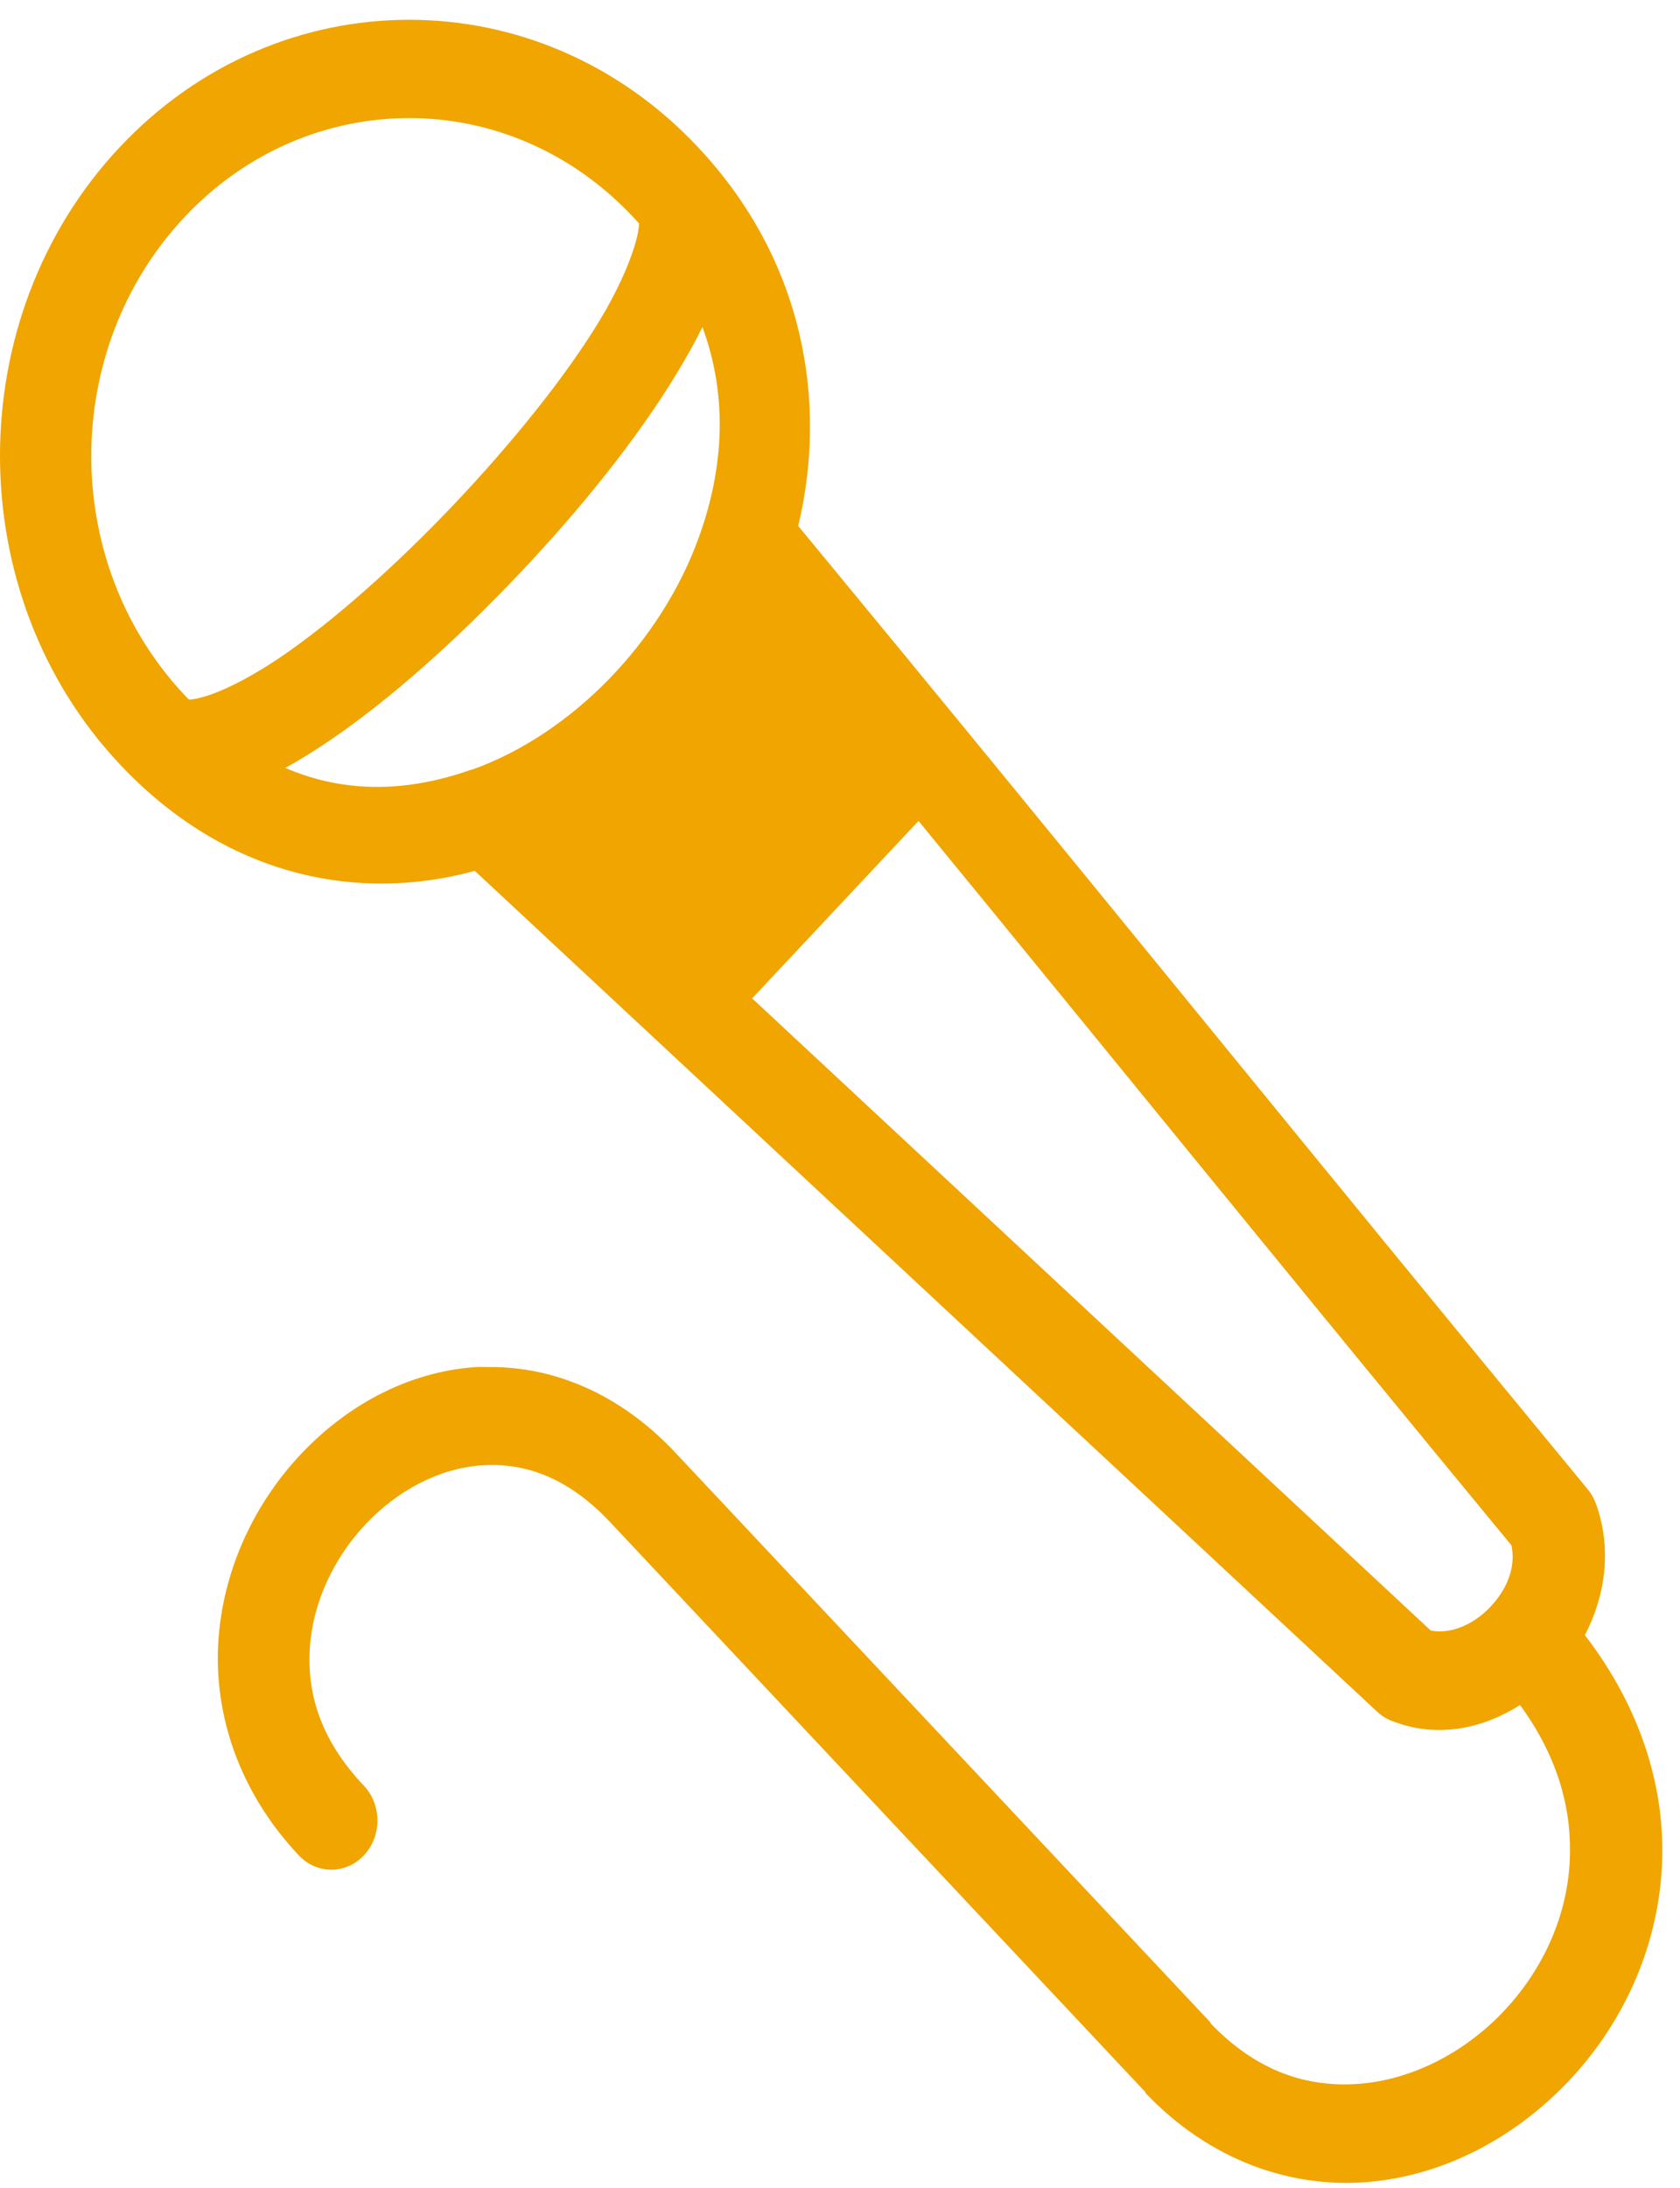 <svg width="53" height="69" viewBox="0 0 53 69" fill="none" xmlns="http://www.w3.org/2000/svg">
<path fill-rule="evenodd" clip-rule="evenodd" d="M12.91 0.624C9.603 0.623 6.29 1.964 3.774 4.645C-1.258 10.005 -1.258 18.745 3.774 24.098C7.119 27.661 11.302 28.476 14.978 27.465L43.454 53.992C43.594 54.12 43.756 54.219 43.931 54.283C45.351 54.834 46.779 54.517 47.954 53.774C49.202 55.483 49.597 57.157 49.522 58.692C49.434 60.489 48.638 62.178 47.408 63.464C46.179 64.751 44.539 65.584 42.909 65.717C41.281 65.85 39.664 65.357 38.182 63.803C38.182 63.803 38.182 63.781 38.182 63.779L21.296 45.804C19.535 43.928 17.424 43.091 15.41 43.115C15.275 43.115 15.134 43.106 15.001 43.115C12.87 43.265 10.934 44.325 9.478 45.877C8.022 47.428 7.028 49.517 6.887 51.788C6.747 54.059 7.532 56.497 9.41 58.498C9.545 58.646 9.706 58.763 9.884 58.844C10.062 58.925 10.253 58.966 10.447 58.967C10.64 58.968 10.832 58.928 11.01 58.849C11.189 58.77 11.351 58.654 11.487 58.507C11.623 58.361 11.73 58.187 11.802 57.995C11.874 57.804 11.91 57.599 11.907 57.393C11.904 57.187 11.863 56.984 11.785 56.795C11.708 56.606 11.595 56.436 11.455 56.294C10.099 54.849 9.686 53.4 9.774 51.981C9.862 50.563 10.518 49.152 11.524 48.081C12.529 47.01 13.85 46.31 15.183 46.216C16.515 46.122 17.894 46.563 19.25 48.008L36.136 65.984C36.136 65.992 36.136 66 36.136 66.008C38.184 68.159 40.742 69.014 43.136 68.818C45.529 68.622 47.765 67.436 49.454 65.669C51.143 63.901 52.301 61.503 52.431 58.837C52.548 56.447 51.793 53.901 49.999 51.569C50.633 50.352 50.873 48.861 50.34 47.403C50.275 47.233 50.183 47.078 50.067 46.943C41.264 36.279 33.948 27.197 25.182 16.588C26.119 12.665 25.362 8.196 22.023 4.645C19.511 1.965 16.216 0.624 12.91 0.624ZM12.91 3.724C15.467 3.724 18.022 4.762 19.978 6.849C20.04 6.916 20.1 6.976 20.16 7.043C20.16 7.131 20.146 7.356 20 7.818C19.813 8.411 19.447 9.235 18.91 10.12C17.836 11.89 16.146 13.985 14.319 15.91C12.492 17.834 10.514 19.596 8.842 20.731C8.005 21.298 7.241 21.692 6.683 21.893C6.242 22.052 6.023 22.06 5.956 22.063C5.908 22.014 5.866 21.968 5.819 21.918C1.901 17.75 1.899 11.026 5.819 6.849C7.779 4.761 10.353 3.724 12.91 3.724ZM22.16 10.314C22.974 12.522 22.828 14.787 22.046 16.951C20.853 20.251 18.042 23.143 14.91 24.267C14.879 24.274 14.849 24.282 14.819 24.291C12.908 24.96 10.93 25.051 9.001 24.219C9.458 23.969 9.933 23.67 10.41 23.347C12.341 22.036 14.419 20.163 16.364 18.114C18.309 16.064 20.096 13.845 21.341 11.791C21.647 11.287 21.923 10.799 22.16 10.314ZM28.977 25.891C35.221 33.508 41.016 40.66 47.681 48.735C47.828 49.396 47.564 50.111 46.999 50.697C46.441 51.276 45.727 51.541 45.136 51.424L23.728 31.487L28.977 25.891Z" fill="#F0A500"/>
</svg>
